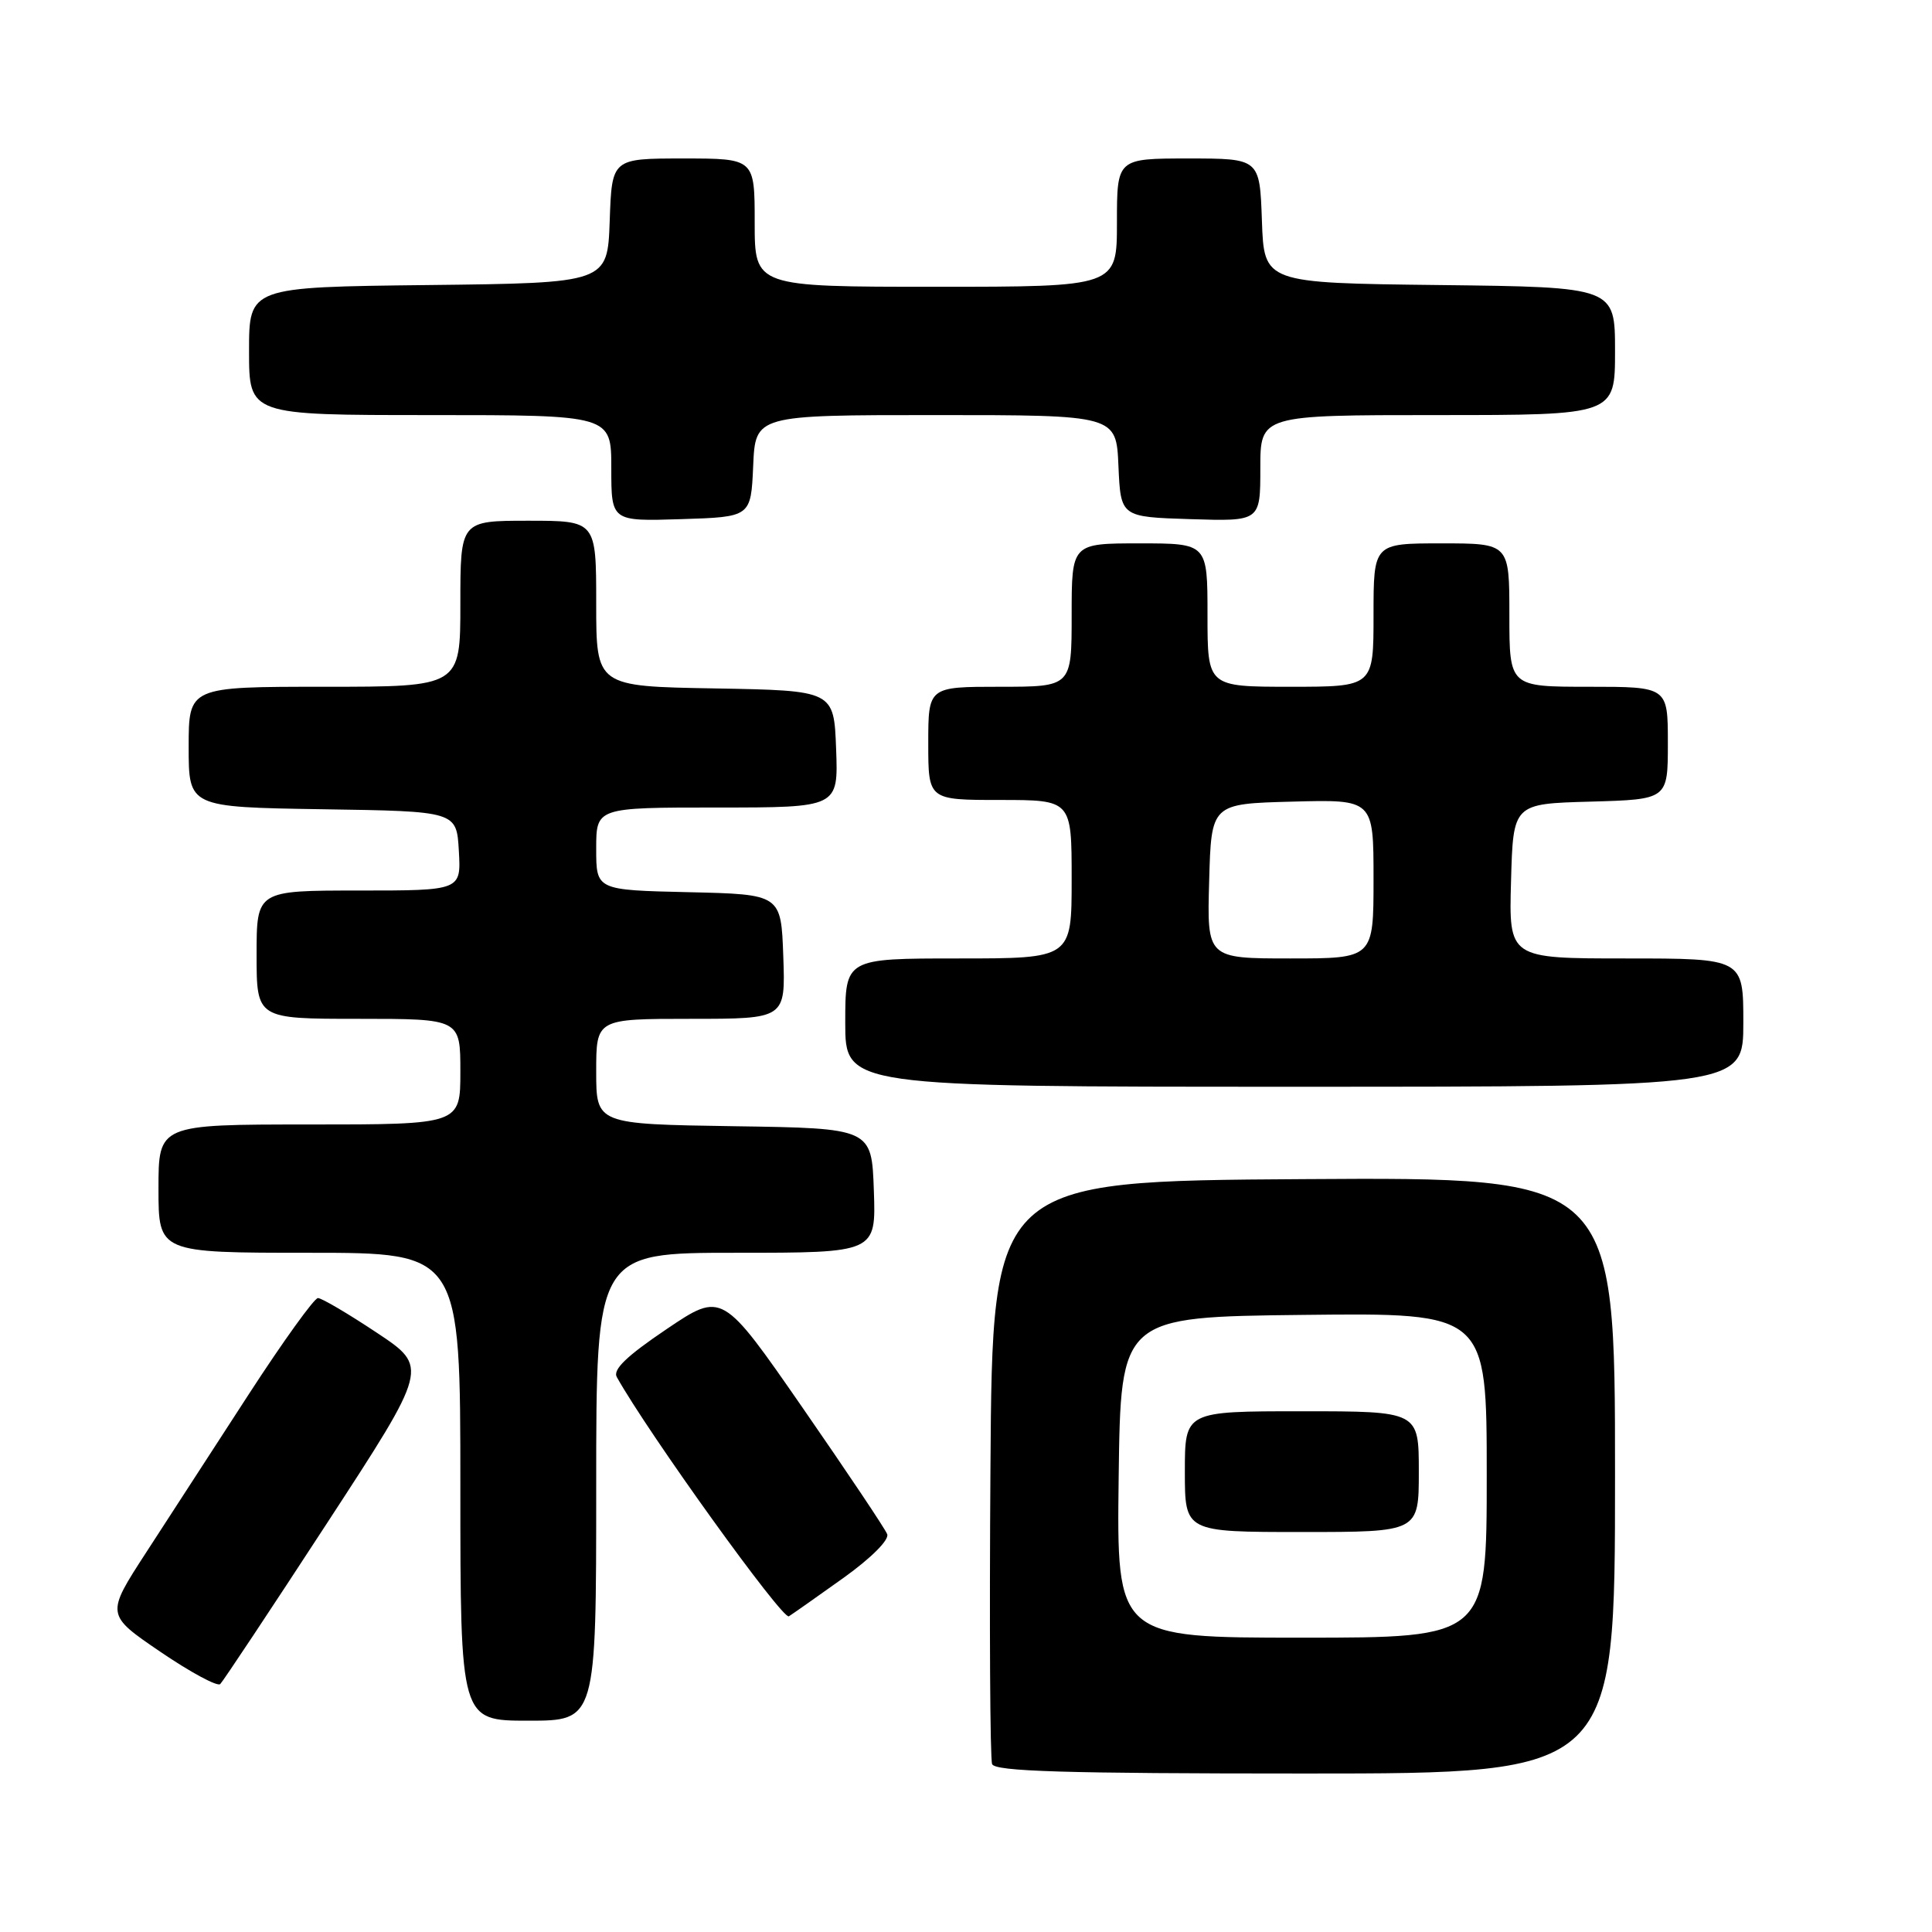 <?xml version="1.0" encoding="UTF-8" standalone="no"?>
<!DOCTYPE svg PUBLIC "-//W3C//DTD SVG 1.1//EN" "http://www.w3.org/Graphics/SVG/1.1/DTD/svg11.dtd" >
<svg xmlns="http://www.w3.org/2000/svg" xmlns:xlink="http://www.w3.org/1999/xlink" version="1.1" viewBox="0 0 256 256">
 <g >
 <path fill="currentColor"
d=" M 214.00 195.49 C 214.00 155.98 214.00 155.98 172.75 156.24 C 131.50 156.50 131.50 156.50 131.24 194.50 C 131.09 215.40 131.19 233.06 131.46 233.75 C 131.83 234.72 141.01 235.00 172.97 235.00 C 214.00 235.00 214.00 235.00 214.00 195.49 Z  M 79.00 197.00 C 79.00 166.00 79.00 166.00 97.54 166.00 C 116.08 166.00 116.08 166.00 115.79 157.75 C 115.50 149.50 115.50 149.50 97.25 149.23 C 79.00 148.95 79.00 148.95 79.00 141.98 C 79.00 135.00 79.00 135.00 91.54 135.00 C 104.08 135.00 104.08 135.00 103.79 126.75 C 103.50 118.50 103.50 118.50 91.25 118.22 C 79.00 117.94 79.00 117.94 79.00 112.47 C 79.00 107.00 79.00 107.00 95.04 107.00 C 111.08 107.00 111.08 107.00 110.79 99.25 C 110.50 91.50 110.50 91.50 94.75 91.22 C 79.00 90.95 79.00 90.95 79.00 79.97 C 79.00 69.00 79.00 69.00 70.00 69.00 C 61.00 69.00 61.00 69.00 61.00 80.00 C 61.00 91.00 61.00 91.00 43.00 91.00 C 25.00 91.00 25.00 91.00 25.00 98.98 C 25.00 106.95 25.00 106.95 42.75 107.23 C 60.50 107.50 60.50 107.50 60.80 112.75 C 61.10 118.00 61.10 118.00 47.55 118.00 C 34.00 118.00 34.00 118.00 34.00 126.50 C 34.00 135.00 34.00 135.00 47.50 135.00 C 61.00 135.00 61.00 135.00 61.00 142.00 C 61.00 149.00 61.00 149.00 41.00 149.00 C 21.00 149.00 21.00 149.00 21.00 157.50 C 21.00 166.00 21.00 166.00 41.00 166.00 C 61.00 166.00 61.00 166.00 61.00 197.00 C 61.00 228.00 61.00 228.00 70.00 228.00 C 79.00 228.00 79.00 228.00 79.00 197.00 Z  M 43.33 201.83 C 56.81 181.16 56.81 181.16 49.91 176.58 C 46.12 174.06 42.62 172.00 42.13 172.00 C 41.64 172.00 37.51 177.74 32.96 184.75 C 28.42 191.76 22.29 201.20 19.36 205.72 C 14.02 213.95 14.02 213.95 21.26 218.88 C 25.24 221.59 28.81 223.51 29.18 223.15 C 29.55 222.79 35.92 213.20 43.33 201.83 Z  M 111.82 209.04 C 115.45 206.43 117.84 204.04 117.56 203.29 C 117.29 202.58 112.25 195.06 106.38 186.58 C 95.69 171.15 95.69 171.15 88.32 176.12 C 83.03 179.69 81.17 181.48 81.73 182.47 C 85.95 190.01 103.71 214.69 104.53 214.17 C 105.11 213.80 108.39 211.49 111.82 209.04 Z  M 231.00 135.50 C 231.00 127.00 231.00 127.00 215.47 127.00 C 199.93 127.00 199.93 127.00 200.22 116.75 C 200.50 106.50 200.50 106.50 210.75 106.22 C 221.00 105.93 221.00 105.93 221.00 98.47 C 221.00 91.00 221.00 91.00 210.50 91.00 C 200.00 91.00 200.00 91.00 200.00 81.50 C 200.00 72.00 200.00 72.00 191.00 72.00 C 182.00 72.00 182.00 72.00 182.00 81.50 C 182.00 91.00 182.00 91.00 171.00 91.00 C 160.00 91.00 160.00 91.00 160.00 81.50 C 160.00 72.00 160.00 72.00 151.00 72.00 C 142.00 72.00 142.00 72.00 142.00 81.50 C 142.00 91.00 142.00 91.00 132.50 91.00 C 123.00 91.00 123.00 91.00 123.00 98.50 C 123.00 106.00 123.00 106.00 132.50 106.00 C 142.00 106.00 142.00 106.00 142.00 116.50 C 142.00 127.00 142.00 127.00 127.00 127.00 C 112.00 127.00 112.00 127.00 112.00 135.50 C 112.00 144.00 112.00 144.00 171.50 144.00 C 231.00 144.00 231.00 144.00 231.00 135.50 Z  M 99.80 61.75 C 100.09 55.00 100.09 55.00 124.00 55.00 C 147.91 55.00 147.91 55.00 148.20 61.75 C 148.50 68.50 148.50 68.50 157.75 68.79 C 167.00 69.08 167.00 69.08 167.00 62.04 C 167.00 55.00 167.00 55.00 190.50 55.00 C 214.00 55.00 214.00 55.00 214.00 46.52 C 214.00 38.04 214.00 38.04 190.75 37.77 C 167.50 37.50 167.50 37.50 167.21 29.25 C 166.92 21.00 166.92 21.00 157.46 21.00 C 148.00 21.00 148.00 21.00 148.00 29.50 C 148.00 38.00 148.00 38.00 124.00 38.00 C 100.00 38.00 100.00 38.00 100.00 29.50 C 100.00 21.00 100.00 21.00 90.54 21.00 C 81.08 21.00 81.08 21.00 80.79 29.25 C 80.50 37.50 80.50 37.50 56.75 37.77 C 33.00 38.04 33.00 38.04 33.00 46.52 C 33.00 55.00 33.00 55.00 57.00 55.00 C 81.00 55.00 81.00 55.00 81.00 62.04 C 81.00 69.08 81.00 69.08 90.25 68.79 C 99.50 68.50 99.50 68.50 99.80 61.75 Z  M 148.23 195.75 C 148.50 174.50 148.50 174.50 172.75 174.23 C 197.00 173.96 197.00 173.96 197.00 195.48 C 197.00 217.00 197.00 217.00 172.48 217.00 C 147.96 217.00 147.96 217.00 148.23 195.75 Z  M 188.00 195.00 C 188.00 187.00 188.00 187.00 172.50 187.00 C 157.00 187.00 157.00 187.00 157.00 195.00 C 157.00 203.00 157.00 203.00 172.50 203.00 C 188.00 203.00 188.00 203.00 188.00 195.00 Z  M 160.22 116.75 C 160.50 106.50 160.50 106.50 171.25 106.22 C 182.00 105.93 182.00 105.93 182.00 116.47 C 182.00 127.00 182.00 127.00 170.97 127.00 C 159.93 127.00 159.93 127.00 160.22 116.75 Z "/>
</g>
</svg>